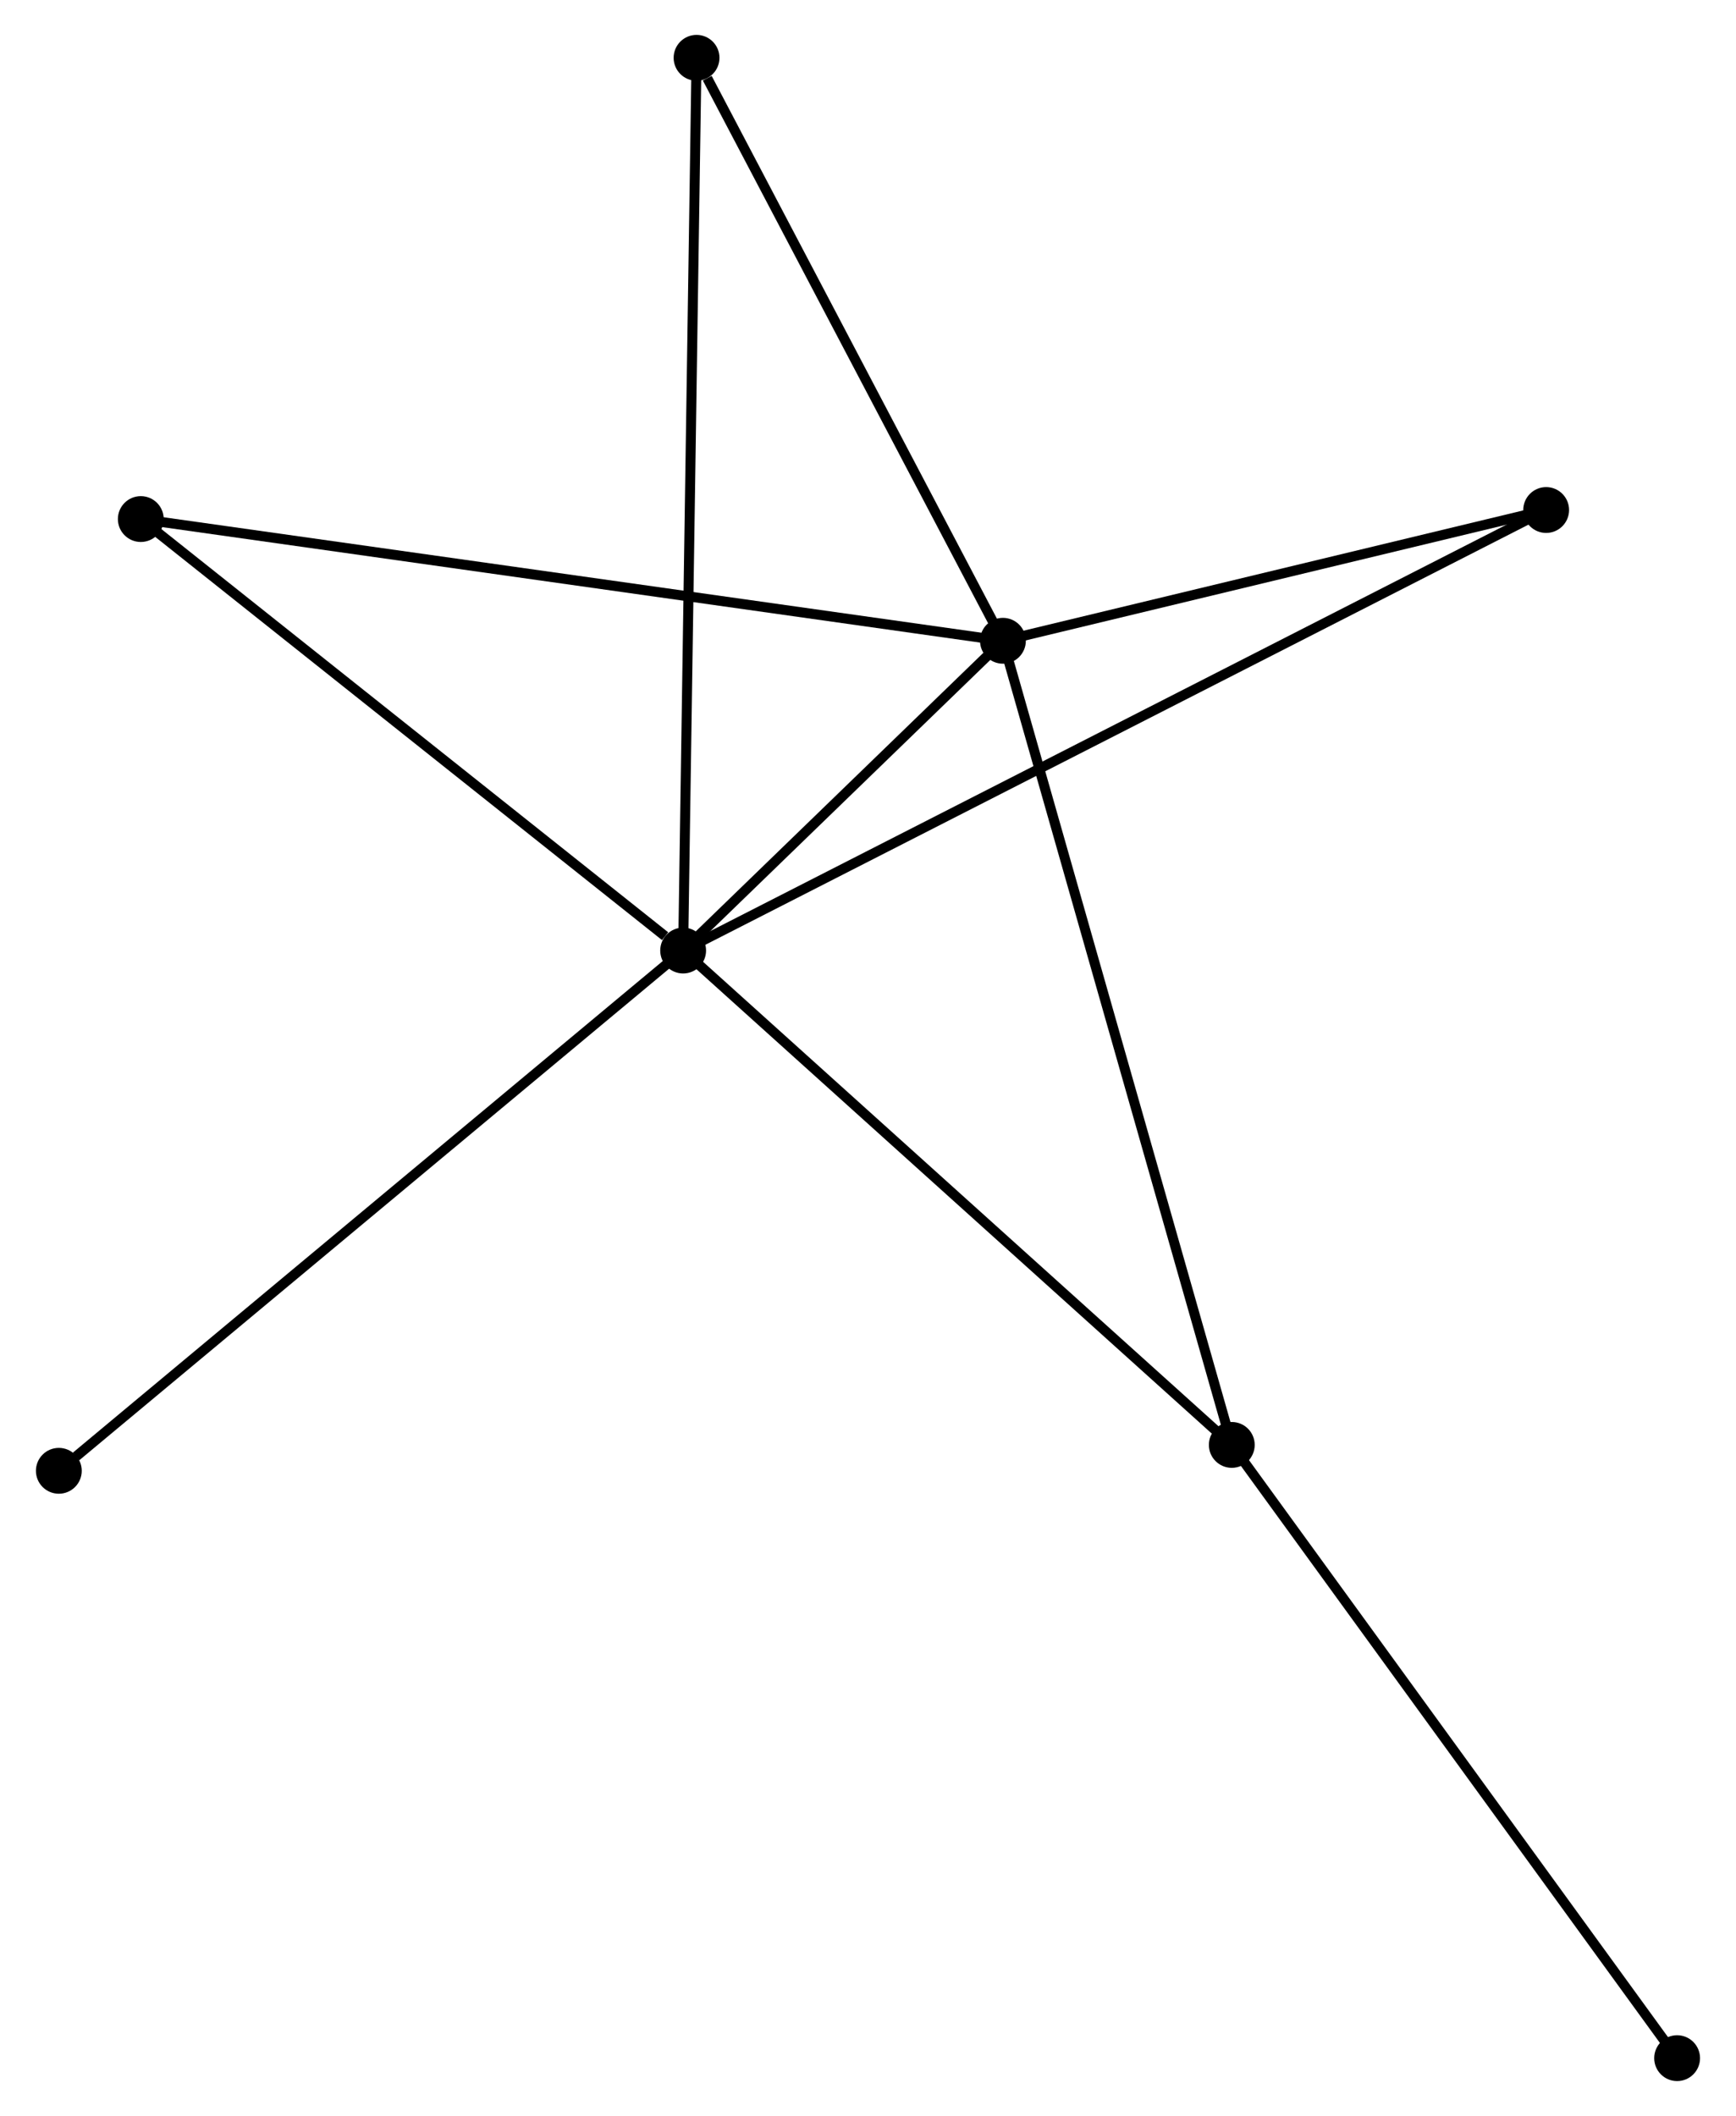 <?xml version="1.0" encoding="UTF-8" standalone="no"?>
<!DOCTYPE svg PUBLIC "-//W3C//DTD SVG 1.1//EN"
 "http://www.w3.org/Graphics/SVG/1.1/DTD/svg11.dtd">
<!-- Generated by graphviz version 2.36.0 (20140111.2315)
 -->
<!-- Title: %3 Pages: 1 -->
<svg width="174pt" height="212pt"
 viewBox="0.00 0.00 174.02 212.28" xmlns="http://www.w3.org/2000/svg" xmlns:xlink="http://www.w3.org/1999/xlink">
<g id="graph0" class="graph" transform="scale(1 1) rotate(0) translate(4 208.279)">
<title>%3</title>
<!-- 0 -->
<g id="node1" class="node"><title>0</title>
<ellipse fill="black" stroke="black" cx="64.457" cy="-112.919" rx="1.8" ry="1.8"/>
</g>
<!-- 1 -->
<g id="node2" class="node"><title>1</title>
<ellipse fill="black" stroke="black" cx="96.552" cy="-143.994" rx="1.8" ry="1.8"/>
</g>
<!-- 0&#45;&#45;1 -->
<g id="edge1" class="edge"><title>0&#45;&#45;1</title>
<path fill="none" stroke="black" d="M65.836,-114.254C71.116,-119.366 90.006,-137.656 95.214,-142.699"/>
</g>
<!-- 2 -->
<g id="node3" class="node"><title>2</title>
<ellipse fill="black" stroke="black" cx="119.521" cy="-63.322" rx="1.8" ry="1.8"/>
</g>
<!-- 0&#45;&#45;2 -->
<g id="edge2" class="edge"><title>0&#45;&#45;2</title>
<path fill="none" stroke="black" d="M65.818,-111.693C73.37,-104.891 110.068,-71.837 118.005,-64.687"/>
</g>
<!-- 3 -->
<g id="node4" class="node"><title>3</title>
<ellipse fill="black" stroke="black" cx="10.026" cy="-156.206" rx="1.8" ry="1.8"/>
</g>
<!-- 0&#45;&#45;3 -->
<g id="edge3" class="edge"><title>0&#45;&#45;3</title>
<path fill="none" stroke="black" d="M62.646,-114.359C54.235,-121.049 19.067,-149.016 11.475,-155.054"/>
</g>
<!-- 4 -->
<g id="node5" class="node"><title>4</title>
<ellipse fill="black" stroke="black" cx="151.072" cy="-157.113" rx="1.8" ry="1.8"/>
</g>
<!-- 0&#45;&#45;4 -->
<g id="edge4" class="edge"><title>0&#45;&#45;4</title>
<path fill="none" stroke="black" d="M66.266,-113.842C77.538,-119.593 138.03,-150.458 149.273,-156.195"/>
</g>
<!-- 5 -->
<g id="node6" class="node"><title>5</title>
<ellipse fill="black" stroke="black" cx="65.803" cy="-202.479" rx="1.8" ry="1.8"/>
</g>
<!-- 0&#45;&#45;5 -->
<g id="edge5" class="edge"><title>0&#45;&#45;5</title>
<path fill="none" stroke="black" d="M64.485,-114.79C64.66,-126.445 65.6,-188.993 65.775,-200.619"/>
</g>
<!-- 7 -->
<g id="node7" class="node"><title>7</title>
<ellipse fill="black" stroke="black" cx="1.8" cy="-60.724" rx="1.8" ry="1.8"/>
</g>
<!-- 0&#45;&#45;7 -->
<g id="edge6" class="edge"><title>0&#45;&#45;7</title>
<path fill="none" stroke="black" d="M62.908,-111.629C54.315,-104.47 12.557,-69.684 3.525,-62.16"/>
</g>
<!-- 1&#45;&#45;2 -->
<g id="edge7" class="edge"><title>1&#45;&#45;2</title>
<path fill="none" stroke="black" d="M97.12,-142C100.298,-130.839 115.847,-76.225 118.973,-65.246"/>
</g>
<!-- 1&#45;&#45;3 -->
<g id="edge8" class="edge"><title>1&#45;&#45;3</title>
<path fill="none" stroke="black" d="M94.745,-144.249C83.485,-145.839 23.055,-154.367 11.824,-155.952"/>
</g>
<!-- 1&#45;&#45;4 -->
<g id="edge9" class="edge"><title>1&#45;&#45;4</title>
<path fill="none" stroke="black" d="M98.366,-144.431C106.644,-146.422 140.788,-154.638 149.195,-156.661"/>
</g>
<!-- 1&#45;&#45;5 -->
<g id="edge10" class="edge"><title>1&#45;&#45;5</title>
<path fill="none" stroke="black" d="M95.665,-145.682C91.254,-154.072 71.699,-191.265 66.879,-200.432"/>
</g>
<!-- 6 -->
<g id="node8" class="node"><title>6</title>
<ellipse fill="black" stroke="black" cx="164.215" cy="-1.8" rx="1.8" ry="1.8"/>
</g>
<!-- 2&#45;&#45;6 -->
<g id="edge11" class="edge"><title>2&#45;&#45;6</title>
<path fill="none" stroke="black" d="M120.626,-61.801C126.755,-53.364 156.542,-12.362 162.985,-3.494"/>
</g>
</g>
</svg>
